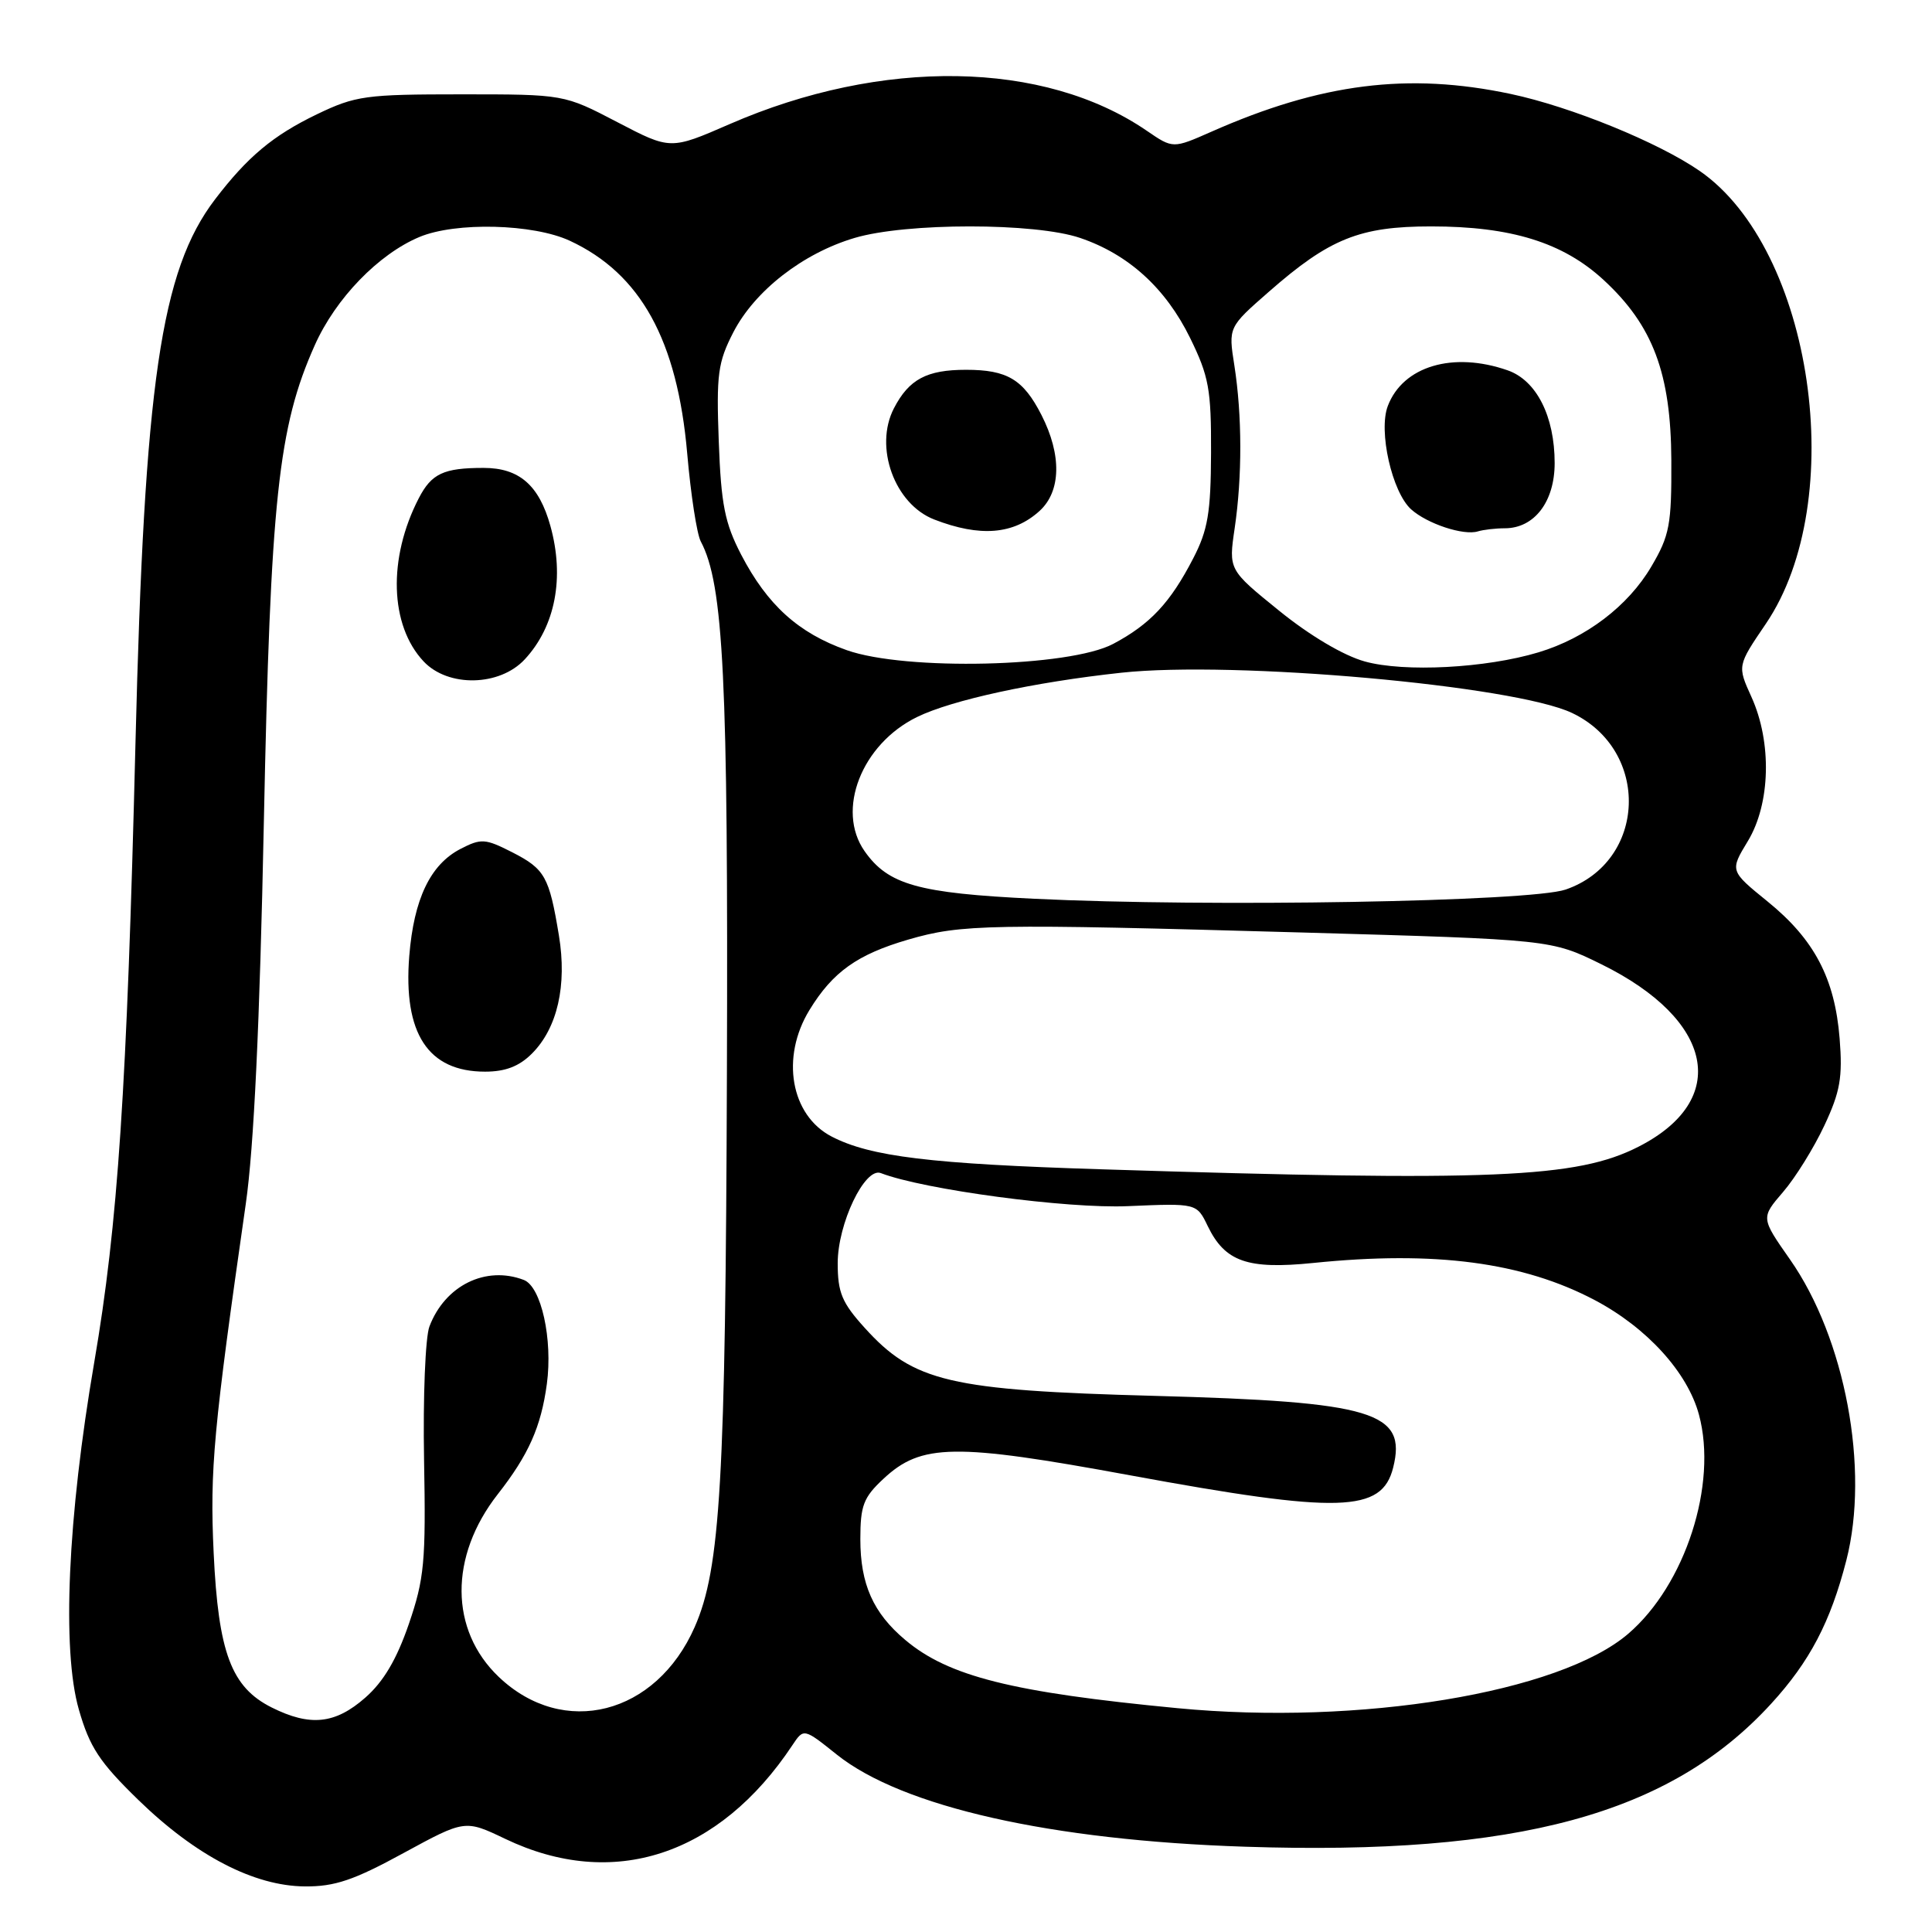 <?xml version="1.0" encoding="UTF-8" standalone="no"?>
<!DOCTYPE svg PUBLIC "-//W3C//DTD SVG 1.1//EN" "http://www.w3.org/Graphics/SVG/1.1/DTD/svg11.dtd" >
<svg xmlns="http://www.w3.org/2000/svg" xmlns:xlink="http://www.w3.org/1999/xlink" version="1.1" viewBox="0 0 256 256">
 <g >
 <path fill="currentColor"
d=" M 53.45 245.55 C 61.61 241.11 61.61 241.11 66.95 243.66 C 81.22 250.49 95.27 245.90 105.00 231.24 C 106.50 228.99 106.50 228.99 110.89 232.50 C 119.57 239.42 139.23 243.86 165.00 244.70 C 201.09 245.89 221.28 240.40 234.68 225.76 C 239.80 220.17 242.55 214.93 244.65 206.75 C 247.75 194.67 244.50 177.33 237.18 166.88 C 233.32 161.37 233.32 161.37 236.27 157.94 C 237.90 156.05 240.36 152.08 241.74 149.13 C 243.84 144.65 244.17 142.75 243.76 137.60 C 243.12 129.64 240.41 124.48 234.21 119.45 C 229.21 115.39 229.21 115.39 231.60 111.45 C 234.60 106.49 234.80 98.37 232.08 92.36 C 230.20 88.22 230.20 88.22 233.98 82.66 C 245.07 66.32 240.22 33.04 225.23 22.66 C 219.76 18.87 208.16 14.14 200.18 12.45 C 186.60 9.57 175.03 11.03 160.50 17.46 C 155.42 19.70 155.42 19.70 151.96 17.33 C 138.34 7.99 116.86 7.65 96.67 16.45 C 88.84 19.86 88.84 19.86 81.79 16.18 C 74.74 12.50 74.74 12.50 61.12 12.50 C 48.45 12.50 47.12 12.68 42.00 15.14 C 36.19 17.94 32.82 20.75 28.49 26.42 C 21.31 35.84 19.13 50.75 17.95 98.50 C 16.82 144.28 15.62 162.26 12.49 180.50 C 8.96 201.07 8.18 218.64 10.45 226.53 C 11.88 231.51 13.18 233.49 18.33 238.50 C 25.94 245.90 33.66 249.91 40.40 249.96 C 44.35 249.99 46.88 249.14 53.45 245.55 Z  M 36.00 226.25 C 30.65 223.57 28.93 219.00 28.31 205.75 C 27.79 194.73 28.29 189.35 32.57 159.50 C 33.64 152.08 34.42 135.64 34.96 109.00 C 35.84 66.11 36.86 56.60 41.71 45.74 C 44.48 39.53 50.16 33.67 55.58 31.40 C 60.39 29.39 70.65 29.65 75.50 31.90 C 84.89 36.26 89.75 45.07 91.06 60.10 C 91.53 65.53 92.34 70.76 92.85 71.73 C 95.88 77.42 96.50 89.92 96.32 142.06 C 96.14 196.22 95.47 207.83 92.05 215.59 C 86.93 227.23 74.66 230.36 66.09 222.20 C 59.57 215.99 59.51 206.24 65.95 198.00 C 70.04 192.78 71.69 189.07 72.46 183.39 C 73.26 177.47 71.72 170.49 69.41 169.60 C 64.37 167.67 58.96 170.33 56.90 175.77 C 56.36 177.19 56.04 185.13 56.19 193.42 C 56.44 206.97 56.23 209.18 54.17 215.20 C 52.56 219.88 50.82 222.83 48.40 224.95 C 44.42 228.45 41.10 228.80 36.00 226.25 Z  M 70.48 139.61 C 73.86 136.23 75.15 130.57 74.06 123.96 C 72.77 116.15 72.21 115.15 67.87 112.93 C 64.29 111.11 63.76 111.07 61.01 112.49 C 57.02 114.56 54.84 119.11 54.23 126.67 C 53.41 136.94 56.72 142.00 64.27 142.00 C 66.96 142.00 68.79 141.30 70.48 139.61 Z  M 69.54 87.36 C 73.59 82.99 74.83 76.53 72.93 69.69 C 71.43 64.29 68.80 62.00 64.08 62.00 C 58.78 62.00 57.18 62.75 55.49 66.02 C 51.38 73.97 51.64 82.86 56.13 87.64 C 59.38 91.10 66.21 90.96 69.54 87.36 Z  M 156.00 226.34 C 134.14 224.25 125.68 222.13 119.95 217.30 C 115.70 213.73 114.00 209.91 114.00 203.95 C 114.00 199.50 114.41 198.42 117.05 195.96 C 122.07 191.26 126.47 191.20 149.71 195.48 C 177.54 200.60 183.10 200.44 184.60 194.47 C 186.45 187.08 181.99 185.74 153.00 184.96 C 125.83 184.23 121.04 183.10 114.58 175.95 C 111.56 172.62 111.00 171.27 111.00 167.38 C 111.00 162.14 114.59 154.63 116.71 155.44 C 122.43 157.64 141.42 160.18 149.47 159.82 C 158.57 159.43 158.57 159.43 160.03 162.46 C 162.32 167.19 165.30 168.23 174.00 167.35 C 190.15 165.70 201.79 167.24 211.33 172.28 C 218.23 175.93 223.61 181.84 225.12 187.45 C 227.62 196.68 223.31 210.01 215.74 216.49 C 206.62 224.30 180.17 228.66 156.00 226.34 Z  M 146.00 154.94 C 123.31 154.23 115.34 153.26 110.20 150.60 C 104.77 147.79 103.42 140.10 107.26 133.83 C 110.34 128.79 113.59 126.47 120.35 124.50 C 127.39 122.45 131.03 122.39 172.52 123.56 C 205.54 124.50 205.54 124.50 212.19 127.77 C 227.13 135.13 229.30 145.73 217.12 151.94 C 208.95 156.11 197.79 156.58 146.00 154.94 Z  M 137.00 119.09 C 121.64 118.35 117.68 117.23 114.56 112.78 C 110.75 107.34 114.17 98.60 121.51 95.01 C 126.14 92.75 137.00 90.39 148.57 89.14 C 163.51 87.52 200.63 90.83 208.30 94.47 C 218.73 99.42 218.20 114.16 207.46 117.87 C 202.80 119.48 160.28 120.22 137.00 119.09 Z  M 180.85 87.65 C 178.03 86.87 173.57 84.23 169.50 80.93 C 162.79 75.50 162.79 75.50 163.60 70.00 C 164.61 63.14 164.59 55.03 163.56 48.43 C 162.76 43.36 162.76 43.36 168.13 38.66 C 176.17 31.61 180.17 30.00 189.63 30.00 C 200.23 30.00 207.10 32.13 212.48 37.09 C 219.02 43.12 221.41 49.47 221.46 61.00 C 221.50 69.55 221.23 70.96 218.81 75.07 C 215.74 80.30 210.15 84.55 203.85 86.44 C 196.88 88.54 186.08 89.10 180.85 87.65 Z  M 199.39 70.00 C 203.31 70.00 206.00 66.48 206.00 61.36 C 206.00 55.16 203.59 50.40 199.77 49.07 C 192.53 46.54 185.89 48.52 183.89 53.80 C 182.62 57.12 184.45 65.19 186.97 67.48 C 189.10 69.40 193.93 71.00 195.83 70.41 C 196.56 70.19 198.17 70.00 199.39 70.00 Z  M 112.20 86.15 C 105.78 83.88 101.68 80.16 98.21 73.50 C 96.04 69.31 95.55 66.87 95.24 58.50 C 94.91 49.58 95.12 48.02 97.18 44.01 C 100.03 38.51 106.39 33.56 113.23 31.53 C 120.08 29.49 137.15 29.49 143.13 31.53 C 149.54 33.71 154.45 38.18 157.69 44.77 C 160.18 49.86 160.50 51.57 160.47 60.00 C 160.44 67.95 160.05 70.24 158.10 74.00 C 155.07 79.87 152.40 82.72 147.50 85.32 C 141.70 88.40 119.98 88.91 112.20 86.15 Z  M 137.75 67.70 C 140.60 65.10 140.70 60.28 138.00 54.99 C 135.59 50.27 133.47 49.00 128.00 49.00 C 122.79 49.00 120.44 50.26 118.45 54.10 C 115.79 59.24 118.54 66.81 123.80 68.84 C 129.87 71.19 134.31 70.83 137.75 67.70 Z "/>
</g>
</svg>